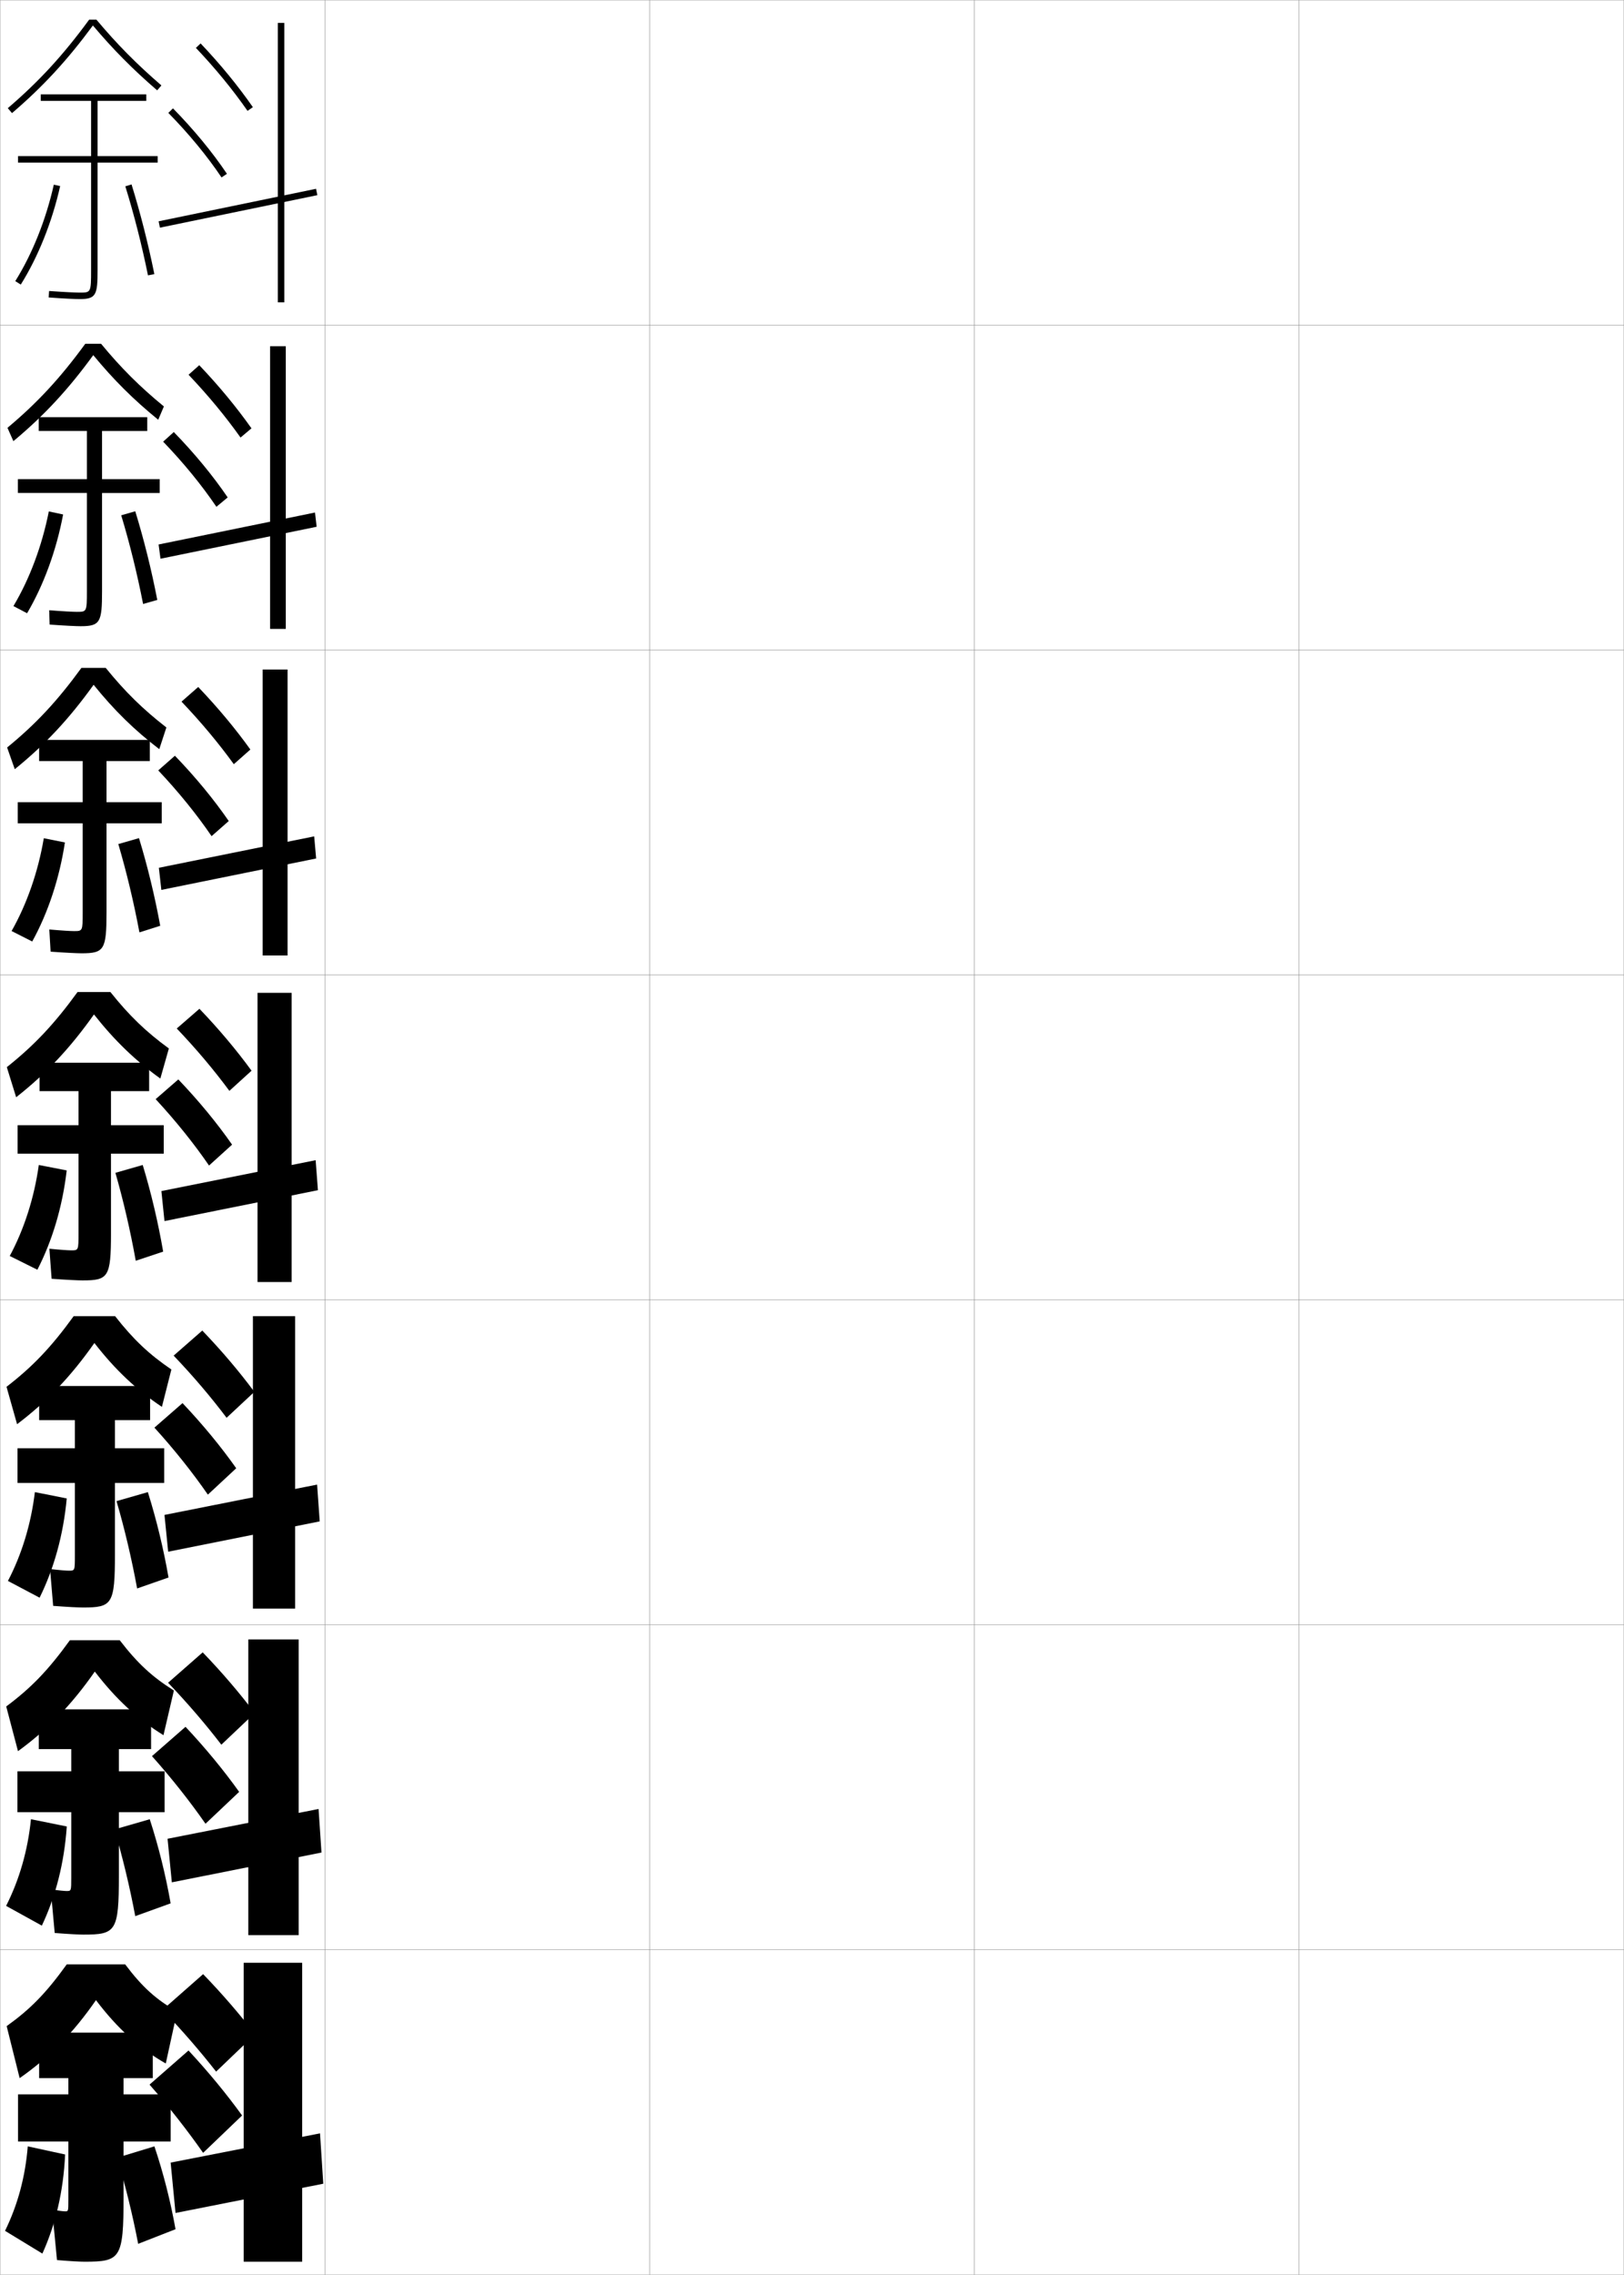 <?xml version="1.0" encoding="utf-8"?>
<!-- Generator: Adobe Illustrator 11 Build 225, SVG Export Plug-In . SVG Version: 6.0.0 Build 78)  -->
<!DOCTYPE svg PUBLIC "-//W3C//DTD SVG 1.0//EN"    "http://www.w3.org/TR/2001/REC-SVG-20010904/DTD/svg10.dtd">
<svg  xmlns="http://www.w3.org/2000/svg" xmlns:xlink="http://www.w3.org/1999/xlink" xmlns:a="http://ns.adobe.com/AdobeSVGViewerExtensions/3.0/"
	 width="500.1" height="700.1" viewBox="0 0 500.1 700.1"
	 overflow="visible" enable-background="new 0 0 500.1 700.1" xml:space="preserve">
		<g id="glyphs">
			<g>
				<rect x="0.05" y="0.05" fill="none" stroke="#999999" stroke-width="0.1" width="100" height="100"/> 
				<rect x="0.05" y="100.05" fill="none" stroke="#999999" stroke-width="0.1" width="100" height="100"/> 
				<rect x="0.05" y="200.05" fill="none" stroke="#999999" stroke-width="0.1" width="100" height="100"/> 
				<rect x="0.05" y="300.05" fill="none" stroke="#999999" stroke-width="0.1" width="100" height="100"/> 
				<rect x="0.05" y="400.05" fill="none" stroke="#999999" stroke-width="0.1" width="100" height="100"/> 
				<rect x="0.05" y="500.05" fill="none" stroke="#999999" stroke-width="0.1" width="100" height="100"/> 
				<rect x="0.05" y="600.05" fill="none" stroke="#999999" stroke-width="0.1" width="100" height="100"/> 
				<rect x="100.05" y="0.05" fill="none" stroke="#999999" stroke-width="0.1" width="100" height="100"/> 
				<rect x="100.05" y="100.05" fill="none" stroke="#999999" stroke-width="0.1" width="100" height="100"/> 
				<rect x="100.05" y="200.05" fill="none" stroke="#999999" stroke-width="0.1" width="100" height="100"/> 
				<rect x="100.05" y="300.05" fill="none" stroke="#999999" stroke-width="0.1" width="100" height="100"/> 
				<rect x="100.05" y="400.05" fill="none" stroke="#999999" stroke-width="0.1" width="100" height="100"/> 
				<rect x="100.05" y="500.05" fill="none" stroke="#999999" stroke-width="0.1" width="100" height="100"/> 
				<rect x="100.05" y="600.05" fill="none" stroke="#999999" stroke-width="0.1" width="100" height="100"/> 
				<rect x="200.05" y="0.05" fill="none" stroke="#999999" stroke-width="0.1" width="100" height="100"/> 
				<rect x="200.05" y="100.05" fill="none" stroke="#999999" stroke-width="0.1" width="100" height="100"/> 
				<rect x="200.05" y="200.05" fill="none" stroke="#999999" stroke-width="0.1" width="100" height="100"/> 
				<rect x="200.05" y="300.05" fill="none" stroke="#999999" stroke-width="0.1" width="100" height="100"/> 
				<rect x="200.05" y="400.05" fill="none" stroke="#999999" stroke-width="0.1" width="100" height="100"/> 
				<rect x="200.05" y="500.05" fill="none" stroke="#999999" stroke-width="0.1" width="100" height="100"/> 
				<rect x="200.05" y="600.05" fill="none" stroke="#999999" stroke-width="0.1" width="100" height="100"/> 
				<rect x="300.05" y="0.05" fill="none" stroke="#999999" stroke-width="0.1" width="100" height="100"/> 
				<rect x="300.05" y="100.05" fill="none" stroke="#999999" stroke-width="0.1" width="100" height="100"/> 
				<rect x="300.05" y="200.05" fill="none" stroke="#999999" stroke-width="0.1" width="100" height="100"/> 
				<rect x="300.05" y="300.05" fill="none" stroke="#999999" stroke-width="0.1" width="100" height="100"/> 
				<rect x="300.05" y="400.05" fill="none" stroke="#999999" stroke-width="0.1" width="100" height="100"/> 
				<rect x="300.05" y="500.05" fill="none" stroke="#999999" stroke-width="0.1" width="100" height="100"/> 
				<rect x="300.05" y="600.05" fill="none" stroke="#999999" stroke-width="0.1" width="100" height="100"/> 
				<rect x="400.05" y="0.05" fill="none" stroke="#999999" stroke-width="0.1" width="100" height="100"/> 
				<rect x="400.05" y="100.05" fill="none" stroke="#999999" stroke-width="0.1" width="100" height="100"/> 
				<rect x="400.05" y="200.05" fill="none" stroke="#999999" stroke-width="0.1" width="100" height="100"/> 
				<rect x="400.05" y="300.05" fill="none" stroke="#999999" stroke-width="0.1" width="100" height="100"/> 
				<rect x="400.05" y="400.05" fill="none" stroke="#999999" stroke-width="0.1" width="100" height="100"/> 
				<rect x="400.05" y="500.05" fill="none" stroke="#999999" stroke-width="0.1" width="100" height="100"/> 
				<rect x="400.05" y="600.05" fill="none" stroke="#999999" stroke-width="0.1" width="100" height="100"/> 
			</g>
			<g>
				<g>
					<path d="M60.324,14.737c6.048,6.378,11.251,12.719,15.905,19.385l1.641-1.145
						c-4.713-6.749-9.979-13.166-16.095-19.615L60.324,14.737z"/>
					<path d="M51.837,34.751c6.287,6.391,11.953,13.258,16.383,19.856l1.66-1.115
						c-4.498-6.7-10.244-13.665-16.617-20.144L51.837,34.751z"/>
					
						<rect x="72.3" y="39.29" transform="matrix(-0.202 -0.979 0.979 -0.202 25.387 148.783)" width="2" height="49.52"/> 
					<rect x="85.55" y="7.05" width="2" height="86"/> 
				</g>
				<g>
					<path d="M74.07,134.653l3.369-2.83c-4.687-6.619-9.997-13.038-16.078-19.43
						l-3.295,2.939C64.135,121.723,69.395,128.08,74.07,134.653z"/>
					<path d="M66.641,155.971l3.473-2.886c-4.537-6.675-10.251-13.607-16.598-20.12
						l-3.277,2.958C56.506,142.425,62.167,149.355,66.641,155.971z"/>
					<polygon points="48.836,167.566 49.424,171.95 97.507,162.116 97.003,157.733 "/>
					<rect x="83.172" y="106.55" width="4.833" height="87"/> 
				</g>
				<g>
					<path d="M72.003,235.185l5.097-4.517c-4.66-6.489-10.017-12.91-16.062-19.244
						l-5.139,4.504C61.989,222.331,67.306,228.704,72.003,235.185z"/>
					<path d="M65.154,257.333l5.286-4.656c-4.576-6.649-10.259-13.55-16.578-20.095
						l-5.129,4.513C54.98,243.708,60.638,250.701,65.154,257.333z"/>
					<polygon points="48.918,267.063 49.688,273.87 97.354,264.203 96.751,257.396 "/>
					<rect x="80.887" y="206.05" width="7.666" height="88"/> 
				</g>
				<g>
					<path d="M70.637,335.717l6.825-6.203c-4.635-6.359-10.035-12.782-16.047-19.058
						l-6.981,6.068C60.545,322.938,65.918,329.328,70.637,335.717z"/>
					<path d="M64.369,358.696l7.099-6.426c-4.615-6.623-10.266-13.493-16.559-20.071
						l-6.98,6.068C54.156,344.991,59.809,352.048,64.369,358.696z"/>
					<polygon points="49.7,366.56 50.653,375.79 97.903,366.29 97.2,357.06 "/>
					<rect x="79.302" y="305.55" width="10.5" height="89"/> 
				</g>
			</g>
			<g>
				<g>
					<path d="M69.774,436.328l8.55-7.97c-4.609-6.229-10.054-12.654-16.031-18.871
						l-8.821,7.712C59.604,423.625,65.034,430.031,69.774,436.328z"/>
					<path d="M64.012,459.98l8.732-8.117c-4.654-6.598-10.272-13.437-16.539-20.048
						l-8.654,7.546C53.761,446.196,59.409,453.316,64.012,459.98z"/>
					<polygon points="50.649,466.223 51.785,477.543 98.452,468.21 97.649,456.89 "/>
					<rect x="77.884" y="405.05" width="13" height="90"/> 
				</g>
				<g>
					<path d="M68.162,536.938l10.275-9.734c-4.583-6.1-10.074-12.527-16.016-18.686
						l-10.661,9.355C57.915,524.312,63.4,530.735,68.162,536.938z"/>
					<path d="M63.281,561.265l10.366-9.809c-4.693-6.571-10.28-13.379-16.52-20.023
						l-10.327,9.023C52.991,547.401,58.635,554.585,63.281,561.265z"/>
					<polygon points="51.6,565.886 52.917,579.296 99.001,570.13 98.1,556.72 "/>
					<rect x="76.467" y="504.55" width="15.5" height="91"/> 
				</g>
				<g>
					<path d="M66.55,637.55l12-11.5c-4.557-5.97-10.093-12.399-16-18.5l-12.5,11
						C56.225,624.999,61.767,631.438,66.55,637.55z"/>
					<path d="M62.55,662.55l12-11.5c-4.732-6.546-10.287-13.322-16.5-20l-12,10.5
						C52.222,648.607,57.86,655.854,62.55,662.55z"/>
					<polygon points="52.55,665.55 54.05,681.05 99.55,672.05 98.55,656.55 "/>
					<rect x="75.05" y="604.05" width="18" height="92"/> 
				</g>
			</g>
			<g>
				<path d="M27.454,6.05c-7.971,10.893-15.484,19.062-25.055,27.24l1.3,1.52
					c9.507-8.124,17.012-16.256,24.909-26.967
					c6.24,7.388,12.22,13.438,19.788,19.965l1.307-1.516
					c-7.665-6.609-13.678-12.695-20.011-20.242H27.454z"/>
				<path d="M48.55,48.05h-18.5v-17h15v-2h-32.5v2h15.5v17h-22.5v2h22.5v33c0,7-0.065,7-3.5,7
					c-1.234,0-4.711-0.156-9.428-0.497l-0.145,1.994
					c4.793,0.348,8.261,0.503,9.572,0.503c5.093,0,5.5-1.359,5.5-9v-33h18.5V48.05z"/>
				<path d="M4.702,86.519l1.695,1.062c5.352-8.53,9.658-19.295,12.128-30.312
					l-1.951-0.438C14.153,67.632,9.937,78.176,4.702,86.519z"/>
				<path d="M38.595,57.346c2.693,8.689,5.105,18.165,6.975,27.402l1.961-0.396
					c-1.883-9.303-4.312-18.846-7.025-27.598L38.595,57.346z"/>
			</g>
			<g>
				<path d="M38.55,604.55h-18c-6.429,8.938-11.239,13.798-18.5,19l4,16
					c9.122-6.341,16.637-14.048,23.5-24c6.581,8.722,13.573,15.001,21.5,19.5l3.5-16
					C48.198,615.435,43.918,611.676,38.55,604.55z"/>
				<path d="M52.55,644.55h-14.5v-5h9v-14h-35v14h9v5h-15.5v14.5h15.5v18c0,3.487-0.019,3.5-1,3.5
					c-0.478,0-1.789-0.143-4-0.5l1.5,15.5c4.354,0.362,7.13,0.5,8.5,0.5c11.07,0,12-0.933,12-20
					v-17h14.5V644.55z"/>
				<path d="M1.55,686.55l11.5,7c4.045-8.923,6.484-19.117,7-30.5l-11.5-2.5
					C7.791,669.976,5.429,678.633,1.55,686.55z"/>
				<path d="M36.05,664.05c2.396,7.896,4.764,17.408,6.5,26.5l11.5-4.5
					c-1.536-8.575-3.658-17.022-6.5-25.5L36.05,664.05z"/>
			</g>
			<g>
				<path d="M21.509,504.8c-6.686,9.265-11.947,14.675-19.592,20.373l3.624,13.754
					c9.155-6.639,16.644-14.416,23.654-24.495c6.503,8.5,13.305,14.74,21.146,19.578
					l3.209-13.753c-6.593-4.131-11.158-8.285-16.668-15.457H21.509z"/>
				<path d="M50.691,545.133H36.608v-6.833h9.916v-12.25H11.941v12.25h10v6.833H5.358v12.584
					h16.583v20.166c0,4.073-0.018,4.084-1.417,4.084c-0.604,0-2.275-0.146-4.904-0.5
					l1.227,13.416c4.427,0.352,7.484,0.5,8.845,0.5
					c10.019,0,10.917-0.944,10.917-18.166v-19.5h14.083V545.133z"/>
				<path d="M1.884,586.545l11.001,6.078c4.213-8.885,6.902-19.193,7.678-30.523
					l-11.029-2.223C8.556,569.54,5.94,578.53,1.884,586.545z"/>
				<path d="M35.229,563.014c2.397,8.042,4.716,17.562,6.421,26.688l10.898-3.938
					c-1.542-8.706-3.663-17.349-6.433-25.888L35.229,563.014z"/>
			</g>
			<g>
				<path d="M22.693,405.05C15.75,414.64,10.038,420.603,2.009,426.796l3.249,11.508
					c9.188-6.936,16.65-14.784,23.809-24.99
					c6.424,8.277,13.036,14.48,20.792,19.656l2.918-11.506
					c-6.834-4.646-11.685-9.195-17.336-16.414H22.693z"/>
				<path d="M50.558,445.716H35.392v-8.666h10.833v-10.5H12.058v10.5h11v8.666H5.392v10.668
					h17.667v22.332c0,4.66-0.017,4.668-1.833,4.668c-0.729,0-2.762-0.15-5.809-0.5
					l0.952,11.332c4.5,0.342,7.84,0.5,9.19,0.5c8.966,0,9.833-0.956,9.833-16.332
					v-22h15.167V445.716z"/>
				<path d="M2.442,486.54l9.753,5.156c4.38-8.847,7.319-19.27,8.355-30.547
					l-9.809-1.945C9.546,469.104,6.678,478.429,2.442,486.54z"/>
				<path d="M35.884,461.978c2.398,8.189,4.669,17.717,6.343,26.877l9.671-3.375
					c-1.547-8.838-3.667-17.676-6.365-26.275L35.884,461.978z"/>
			</g>
			<g>
				<path d="M23.878,305.3c-7.201,9.916-13.363,16.43-21.777,23.12l2.873,9.26
					c9.221-7.232,16.656-15.151,23.963-25.483c6.346,8.055,12.768,14.219,20.438,19.732
					l2.627-9.258c-7.076-5.162-12.211-10.106-18.004-17.371H23.878z"/>
				<path d="M50.425,346.3h-16.25v-10.5h11.75v-8.75h-33.75v8.75h12v10.5h-18.75v8.75h18.75v24.5
					c0,5.245-0.016,5.25-2.25,5.25c-0.855,0-3.249-0.154-6.713-0.498l0.678,9.246
					c4.574,0.332,8.195,0.502,9.535,0.502c7.914,0,8.75-0.969,8.75-14.5v-24.5h16.25V346.3z"/>
				<path d="M3.001,386.534l8.505,4.234c4.547-8.808,7.736-19.344,9.032-30.568
					l-8.589-1.67C10.536,368.67,7.415,378.326,3.001,386.534z"/>
				<path d="M35.538,360.942c2.399,8.335,4.622,17.869,6.265,27.065l8.443-2.814
					c-1.553-8.968-3.671-18.001-6.297-26.663L35.538,360.942z"/>
			</g>
			<g>
				<path d="M25.07,205.55c-7.458,10.241-14.07,17.307-22.87,24.493l2.349,6.68
					c9.316-7.529,16.774-15.52,24.278-25.978
					c6.311,7.832,12.585,13.958,20.221,19.81l2.187-6.677
					c-7.272-5.645-12.7-10.97-18.673-18.328H25.07z"/>
				<path d="M49.8,246.883h-17v-12.667h13.333v-6.5H12.05v6.5h13.417v12.667h-20v6.5h20v27.333
					c0,5.83-0.032,5.833-2.667,5.833c-0.982,0-3.736-0.155-7.618-0.498
					l0.404,6.829c4.647,0.337,8.217,0.502,9.547,0.502
					c6.974,0,7.667-1.099,7.667-12.667v-27.333h17V246.883z"/>
				<path d="M3.568,286.529L9.922,289.75c4.815-8.716,8.377-19.328,10.064-30.483
					l-6.496-1.303C11.742,268.324,8.255,278.276,3.568,286.529z"/>
				<path d="M36.433,259.764c2.497,8.453,4.783,17.968,6.501,27.178l6.407-2.029
					c-1.663-9.08-3.885-18.283-6.54-26.975L36.433,259.764z"/>
			</g>
			<g>
				<path d="M26.262,105.799c-7.714,10.567-14.777,18.185-23.962,25.867l1.824,4.1
					c9.412-7.827,16.894-15.888,24.594-26.473
					c6.275,7.61,12.402,13.698,20.004,19.888l1.747-4.096
					C43,118.958,37.28,113.252,31.127,105.799H26.262z"/>
				<path d="M49.174,147.466H31.425v-14.833h13.917v-4.25H11.924v4.25h14.833v14.833h-21.25
					v4.25h21.25v30.167c0,6.415-0.049,6.417-3.083,6.417
					c-1.108,0-4.224-0.155-8.523-0.497l0.13,4.411
					c4.72,0.343,8.239,0.503,9.56,0.503c6.034,0,6.584-1.229,6.584-10.833
					v-30.167h17.75V147.466z"/>
				<path d="M4.135,186.523l4.203,2.208c5.083-8.623,9.018-19.311,11.096-30.398
					l-4.402-0.936C12.947,167.978,9.096,178.226,4.135,186.523z"/>
				<path d="M37.327,158.586c2.596,8.571,4.945,18.066,6.738,27.29l4.37-1.244
					c-1.772-9.191-4.099-18.564-6.783-27.286L37.327,158.586z"/>
			</g>
		</g>
	</svg>
